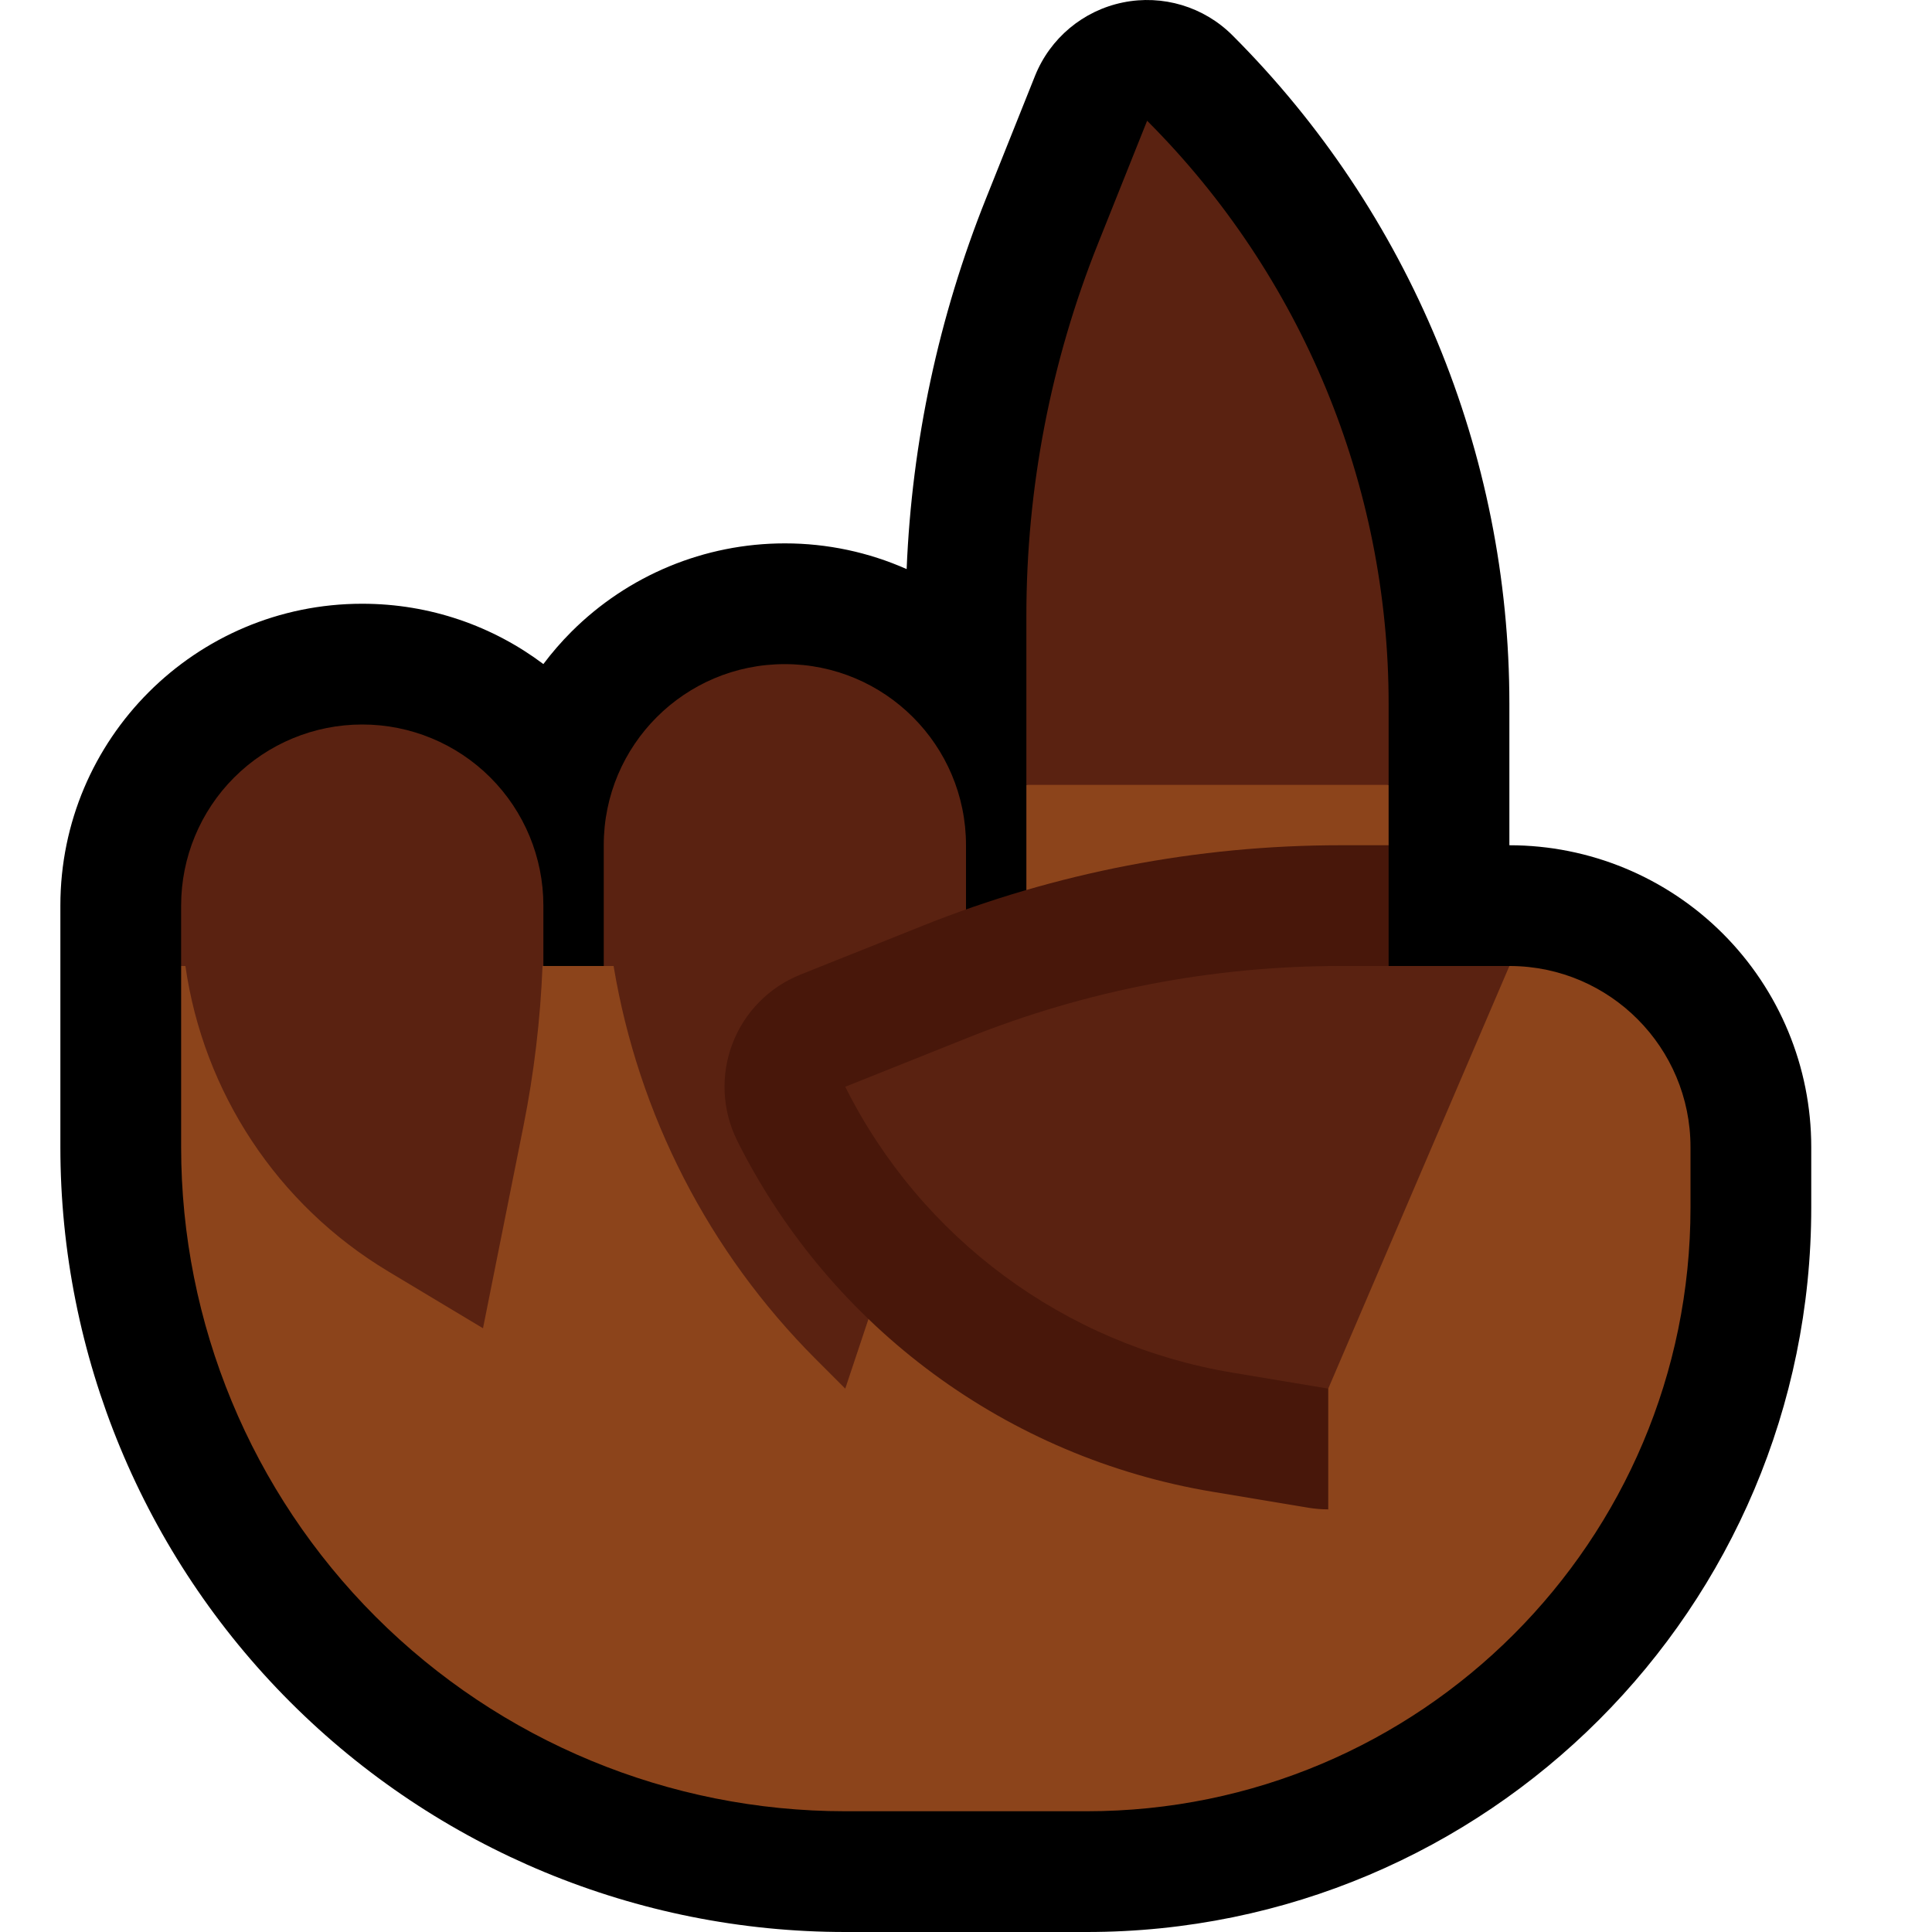 <?xml version="1.0" encoding="UTF-8"?>
<!DOCTYPE svg  PUBLIC '-//W3C//DTD SVG 1.1//EN'  'http://www.w3.org/Graphics/SVG/1.1/DTD/svg11.dtd'>
<svg clip-rule="evenodd" fill-rule="evenodd" stroke-linejoin="round" stroke-miterlimit="2" version="1.1" viewBox="0 0 32 32" xml:space="preserve" xmlns="http://www.w3.org/2000/svg" xmlns:serif="http://www.serif.com/">

    <rect id="index_finger--hoof-" width="32" height="32" fill="none" serif:id="index_finger [hoof]"/>
    <clipPath id="_clip1">
        <rect width="32" height="32"/>
    </clipPath>
    <g clip-path="url(#_clip1)">
        <g id="outline">
            <path d="m15.017 9.426c0.086-2.104 0.53-4.179 1.314-6.138 0.43-1.075 0.812-2.031 0.812-2.031 0.25-0.624 0.796-1.081 1.455-1.216 0.658-0.135 1.341 0.069 1.816 0.545 2.937 2.936 4.586 6.918 4.586 11.07v2.344h2e-3c1.326 0 2.597 0.527 3.534 1.464s1.464 2.208 1.464 3.534v1.002c0 6.627-5.373 12-12 12h-4c-3.448 0-6.754-1.37-9.192-3.808s-3.808-5.744-3.808-9.192v-4.002c0-2.76 2.238-4.998 4.998-4.998h4e-3c1.125 0 2.163 0.372 2.998 0.999 0.141-0.188 0.296-0.367 0.464-0.535 0.937-0.937 2.208-1.464 3.534-1.464h4e-3c0.701 0 1.386 0.147 2.015 0.426z"/>
        </g>
        <g id="emoji">
            <path d="m17 16v-3l3-1 3 1v1l-1 1v2h1l2-1h0.019c1.648 0.01 2.981 1.35 2.981 3v1c0 5.523-4.477 10-10 10h-4c-2.917 0-5.715-1.159-7.778-3.222s-3.222-4.861-3.222-7.778v-3h14z" fill="#8C441B"/>
            <path d="m15.909 16c-0.128 1.229-0.39 2.442-0.781 3.617-0.539 1.616-1.128 3.383-1.128 3.383l-0.485-0.485c-1.781-1.781-2.944-4.063-3.352-6.515h-0.163v-2.002c0-1.656 1.342-2.998 2.998-2.998h2e-3c1.657 0 3 1.343 3 3v2h-0.091zm-6.923 0c-0.036 0.89-0.141 1.776-0.316 2.651-0.291 1.456-0.67 3.349-0.67 3.349s-0.697-0.418-1.57-0.942c-1.839-1.103-3.061-2.97-3.359-5.058h-0.071v-1.002c0-0.795 0.316-1.558 0.878-2.12s1.325-0.878 2.12-0.878h4e-3c0.795 0 1.558 0.316 2.12 0.878s0.878 1.325 0.878 2.12v1.002h-0.014zm14.014-3h-6v-2.802c0-2.113 0.403-4.206 1.188-6.167 0.43-1.076 0.812-2.031 0.812-2.031 2.561 2.561 4 6.035 4 9.657v1.343z" fill="#5A2211"/>
            <path d="m22 25c-0.108 0-0.218-9e-3 -0.329-0.027 0 0-0.683-0.114-1.589-0.265-3.389-0.565-6.305-2.711-7.853-5.777l-0.018-0.037c-0.25-0.5-0.279-1.082-0.08-1.605 0.198-0.523 0.607-0.938 1.126-1.146 0 0 0.956-0.382 2.031-0.812 2.198-0.879 4.543-1.331 6.91-1.331h0.802v2l-1 7v2z" fill="#48170A"/>
            <path d="m14 18c1.257 2.513 3.64 4.273 6.411 4.735 0.906 0.151 1.589 0.265 1.589 0.265l3-7h-2.802c-2.113 0-4.206 0.403-6.167 1.188-1.076 0.43-2.031 0.812-2.031 0.812z" fill="#5A2211"/>
        </g>
    </g>
</svg>
